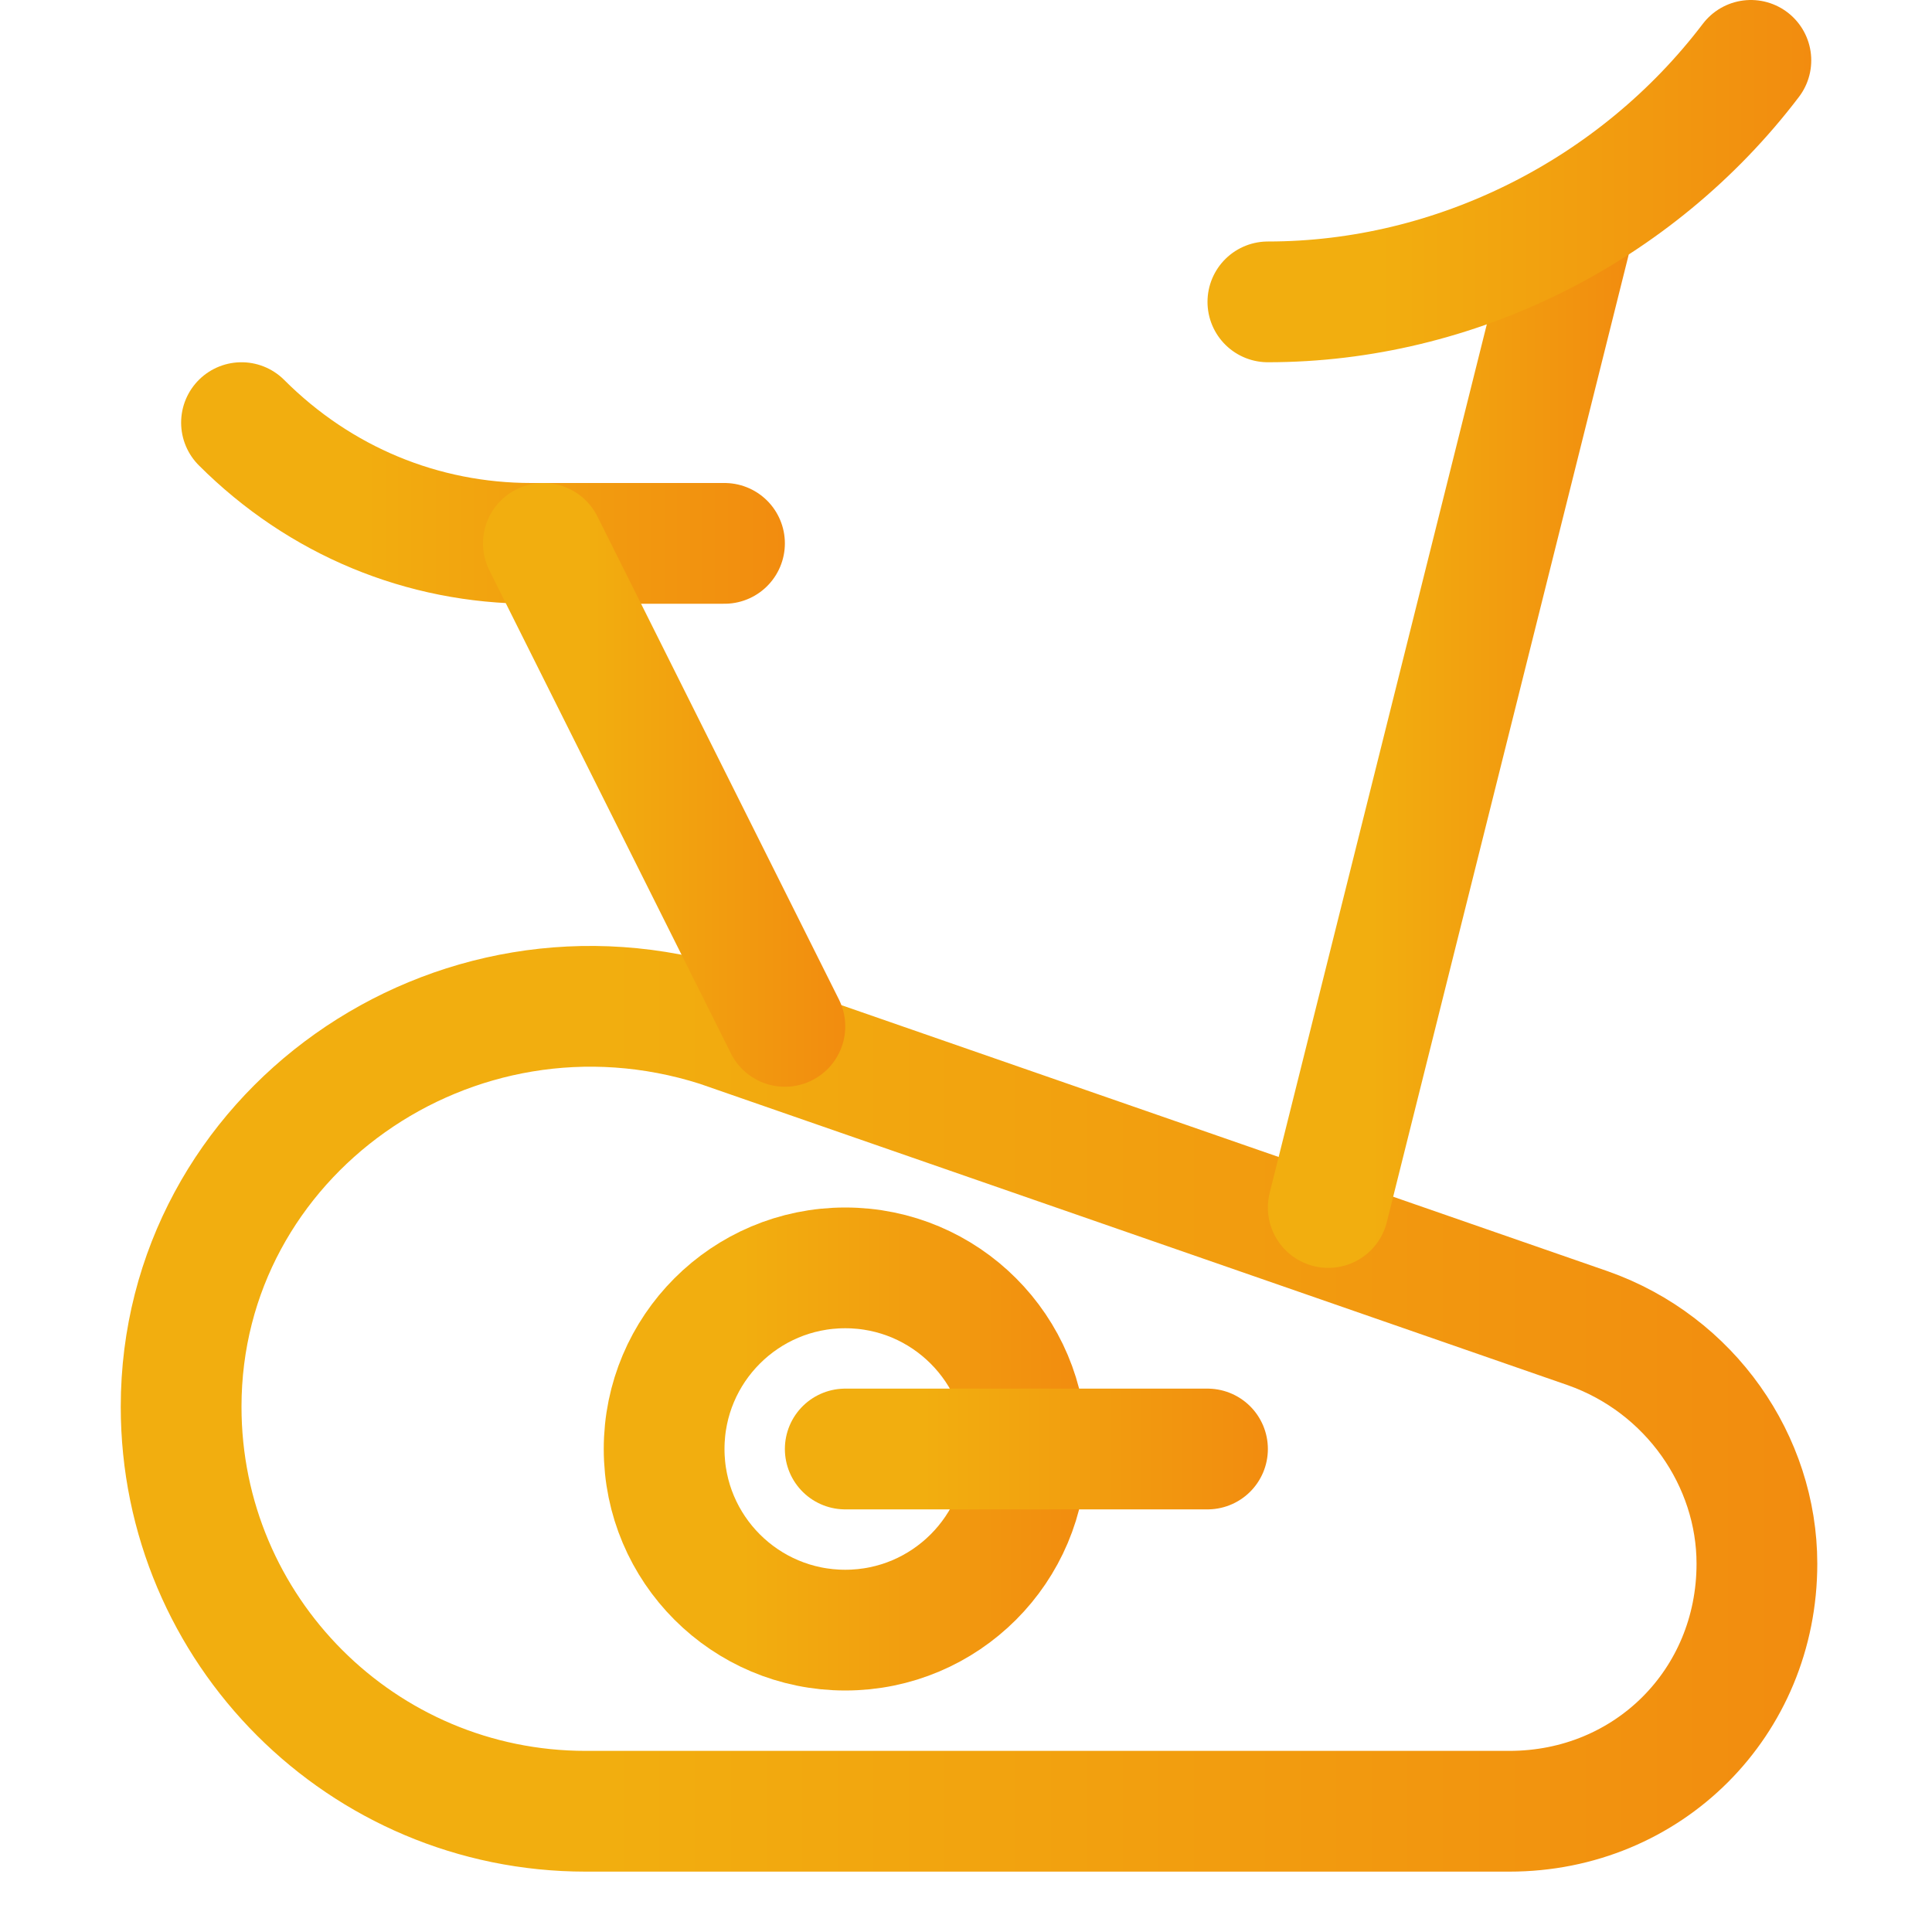 <?xml version="1.0" encoding="utf-8"?>
<!-- Generator: Adobe Illustrator 27.0.0, SVG Export Plug-In . SVG Version: 6.00 Build 0)  -->
<svg version="1.1" id="Icons" xmlns="http://www.w3.org/2000/svg" xmlns:xlink="http://www.w3.org/1999/xlink" x="0px" y="0px"
	 viewBox="0 0 32 32" style="enable-background:new 0 0 32 32;" xml:space="preserve">
<style type="text/css">
	.st0{fill:none;stroke:url(#SVGID_1_);stroke-width:2;stroke-linecap:round;stroke-linejoin:round;stroke-miterlimit:10;}
	
		.st1{fill:none;stroke:url(#SVGID_00000013169192476936372730000004595300934450063501_);stroke-width:2;stroke-linecap:round;stroke-linejoin:round;stroke-miterlimit:10;}
	
		.st2{fill:none;stroke:url(#SVGID_00000059295918894845883980000015816792968491841939_);stroke-width:2;stroke-linecap:round;stroke-linejoin:round;stroke-miterlimit:10;}
	
		.st3{fill:none;stroke:url(#SVGID_00000013176251777889921780000003875883700873995192_);stroke-width:2;stroke-linecap:round;stroke-linejoin:round;stroke-miterlimit:10;}
	
		.st4{fill:none;stroke:url(#SVGID_00000010291253698944203400000014634147309443333775_);stroke-width:2;stroke-linecap:round;stroke-linejoin:round;stroke-miterlimit:10;}
	
		.st5{fill:none;stroke:url(#SVGID_00000062167449386972555680000003306291934321455013_);stroke-width:2;stroke-linecap:round;stroke-linejoin:round;stroke-miterlimit:10;}
	
		.st6{fill:none;stroke:url(#SVGID_00000073002523363868508040000008408238222574887300_);stroke-width:2;stroke-linecap:round;stroke-linejoin:round;stroke-miterlimit:10;}
</style>
<g>
	<linearGradient id="SVGID_1_" gradientUnits="userSpaceOnUse" x1="2" y1="23.334" x2="30.1" y2="23.334">
		<stop  offset="0.286" style="stop-color:#F2AE0F"/>
		<stop  offset="1" style="stop-color:#F28C0F"/>
	</linearGradient>
	<path class="st0" d="M9.7,30H25c2.3,0,4.1-1.8,4.1-4.1l0,0c0-1.7-1.1-3.3-2.8-3.9l-14.4-5C7.5,15.6,3,18.8,3,23.3l0,0
		C3,27,6,30,9.7,30z"/>
	
		<linearGradient id="SVGID_00000155865532825995377700000014014272180012355241_" gradientUnits="userSpaceOnUse" x1="10" y1="24" x2="18" y2="24">
		<stop  offset="0.286" style="stop-color:#F2AE0F"/>
		<stop  offset="1" style="stop-color:#F28C0F"/>
	</linearGradient>
	
		<circle style="fill:none;stroke:url(#SVGID_00000155865532825995377700000014014272180012355241_);stroke-width:2;stroke-linecap:round;stroke-linejoin:round;stroke-miterlimit:10;" cx="14" cy="24" r="3"/>
	
		<linearGradient id="SVGID_00000101810696279790660470000009027428262330104740_" gradientUnits="userSpaceOnUse" x1="3" y1="8" x2="13" y2="8">
		<stop  offset="0.286" style="stop-color:#F2AE0F"/>
		<stop  offset="1" style="stop-color:#F28C0F"/>
	</linearGradient>
	
		<path style="fill:none;stroke:url(#SVGID_00000101810696279790660470000009027428262330104740_);stroke-width:2;stroke-linecap:round;stroke-linejoin:round;stroke-miterlimit:10;" d="
		M12,9H8.8C7,9,5.3,8.3,4,7l0,0"/>
	
		<linearGradient id="SVGID_00000104707776466479999650000007643765009802889351_" gradientUnits="userSpaceOnUse" x1="8" y1="13" x2="14" y2="13">
		<stop  offset="0.286" style="stop-color:#F2AE0F"/>
		<stop  offset="1" style="stop-color:#F28C0F"/>
	</linearGradient>
	
		<line style="fill:none;stroke:url(#SVGID_00000104707776466479999650000007643765009802889351_);stroke-width:2;stroke-linecap:round;stroke-linejoin:round;stroke-miterlimit:10;" x1="9" y1="9" x2="13" y2="17"/>
	
		<linearGradient id="SVGID_00000114045139628517355640000005235631141327829922_" gradientUnits="userSpaceOnUse" x1="21" y1="12" x2="27" y2="12">
		<stop  offset="0.286" style="stop-color:#F2AE0F"/>
		<stop  offset="1" style="stop-color:#F28C0F"/>
	</linearGradient>
	
		<line style="fill:none;stroke:url(#SVGID_00000114045139628517355640000005235631141327829922_);stroke-width:2;stroke-linecap:round;stroke-linejoin:round;stroke-miterlimit:10;" x1="26" y1="4" x2="22" y2="20"/>
	
		<linearGradient id="SVGID_00000118358671696664817730000001144742987002186155_" gradientUnits="userSpaceOnUse" x1="20" y1="3" x2="30" y2="3">
		<stop  offset="0.286" style="stop-color:#F2AE0F"/>
		<stop  offset="1" style="stop-color:#F28C0F"/>
	</linearGradient>
	
		<path style="fill:none;stroke:url(#SVGID_00000118358671696664817730000001144742987002186155_);stroke-width:2;stroke-linecap:round;stroke-linejoin:round;stroke-miterlimit:10;" d="
		M21,5L21,5c3.1,0,6.1-1.5,8-4l0,0"/>
	
		<linearGradient id="SVGID_00000161590624570257607040000017918014424745016243_" gradientUnits="userSpaceOnUse" x1="13" y1="24" x2="21" y2="24">
		<stop  offset="0.286" style="stop-color:#F2AE0F"/>
		<stop  offset="1" style="stop-color:#F28C0F"/>
	</linearGradient>
	
		<line style="fill:none;stroke:url(#SVGID_00000161590624570257607040000017918014424745016243_);stroke-width:2;stroke-linecap:round;stroke-linejoin:round;stroke-miterlimit:10;" x1="14" y1="24" x2="20" y2="24"/>
</g>
</svg>
